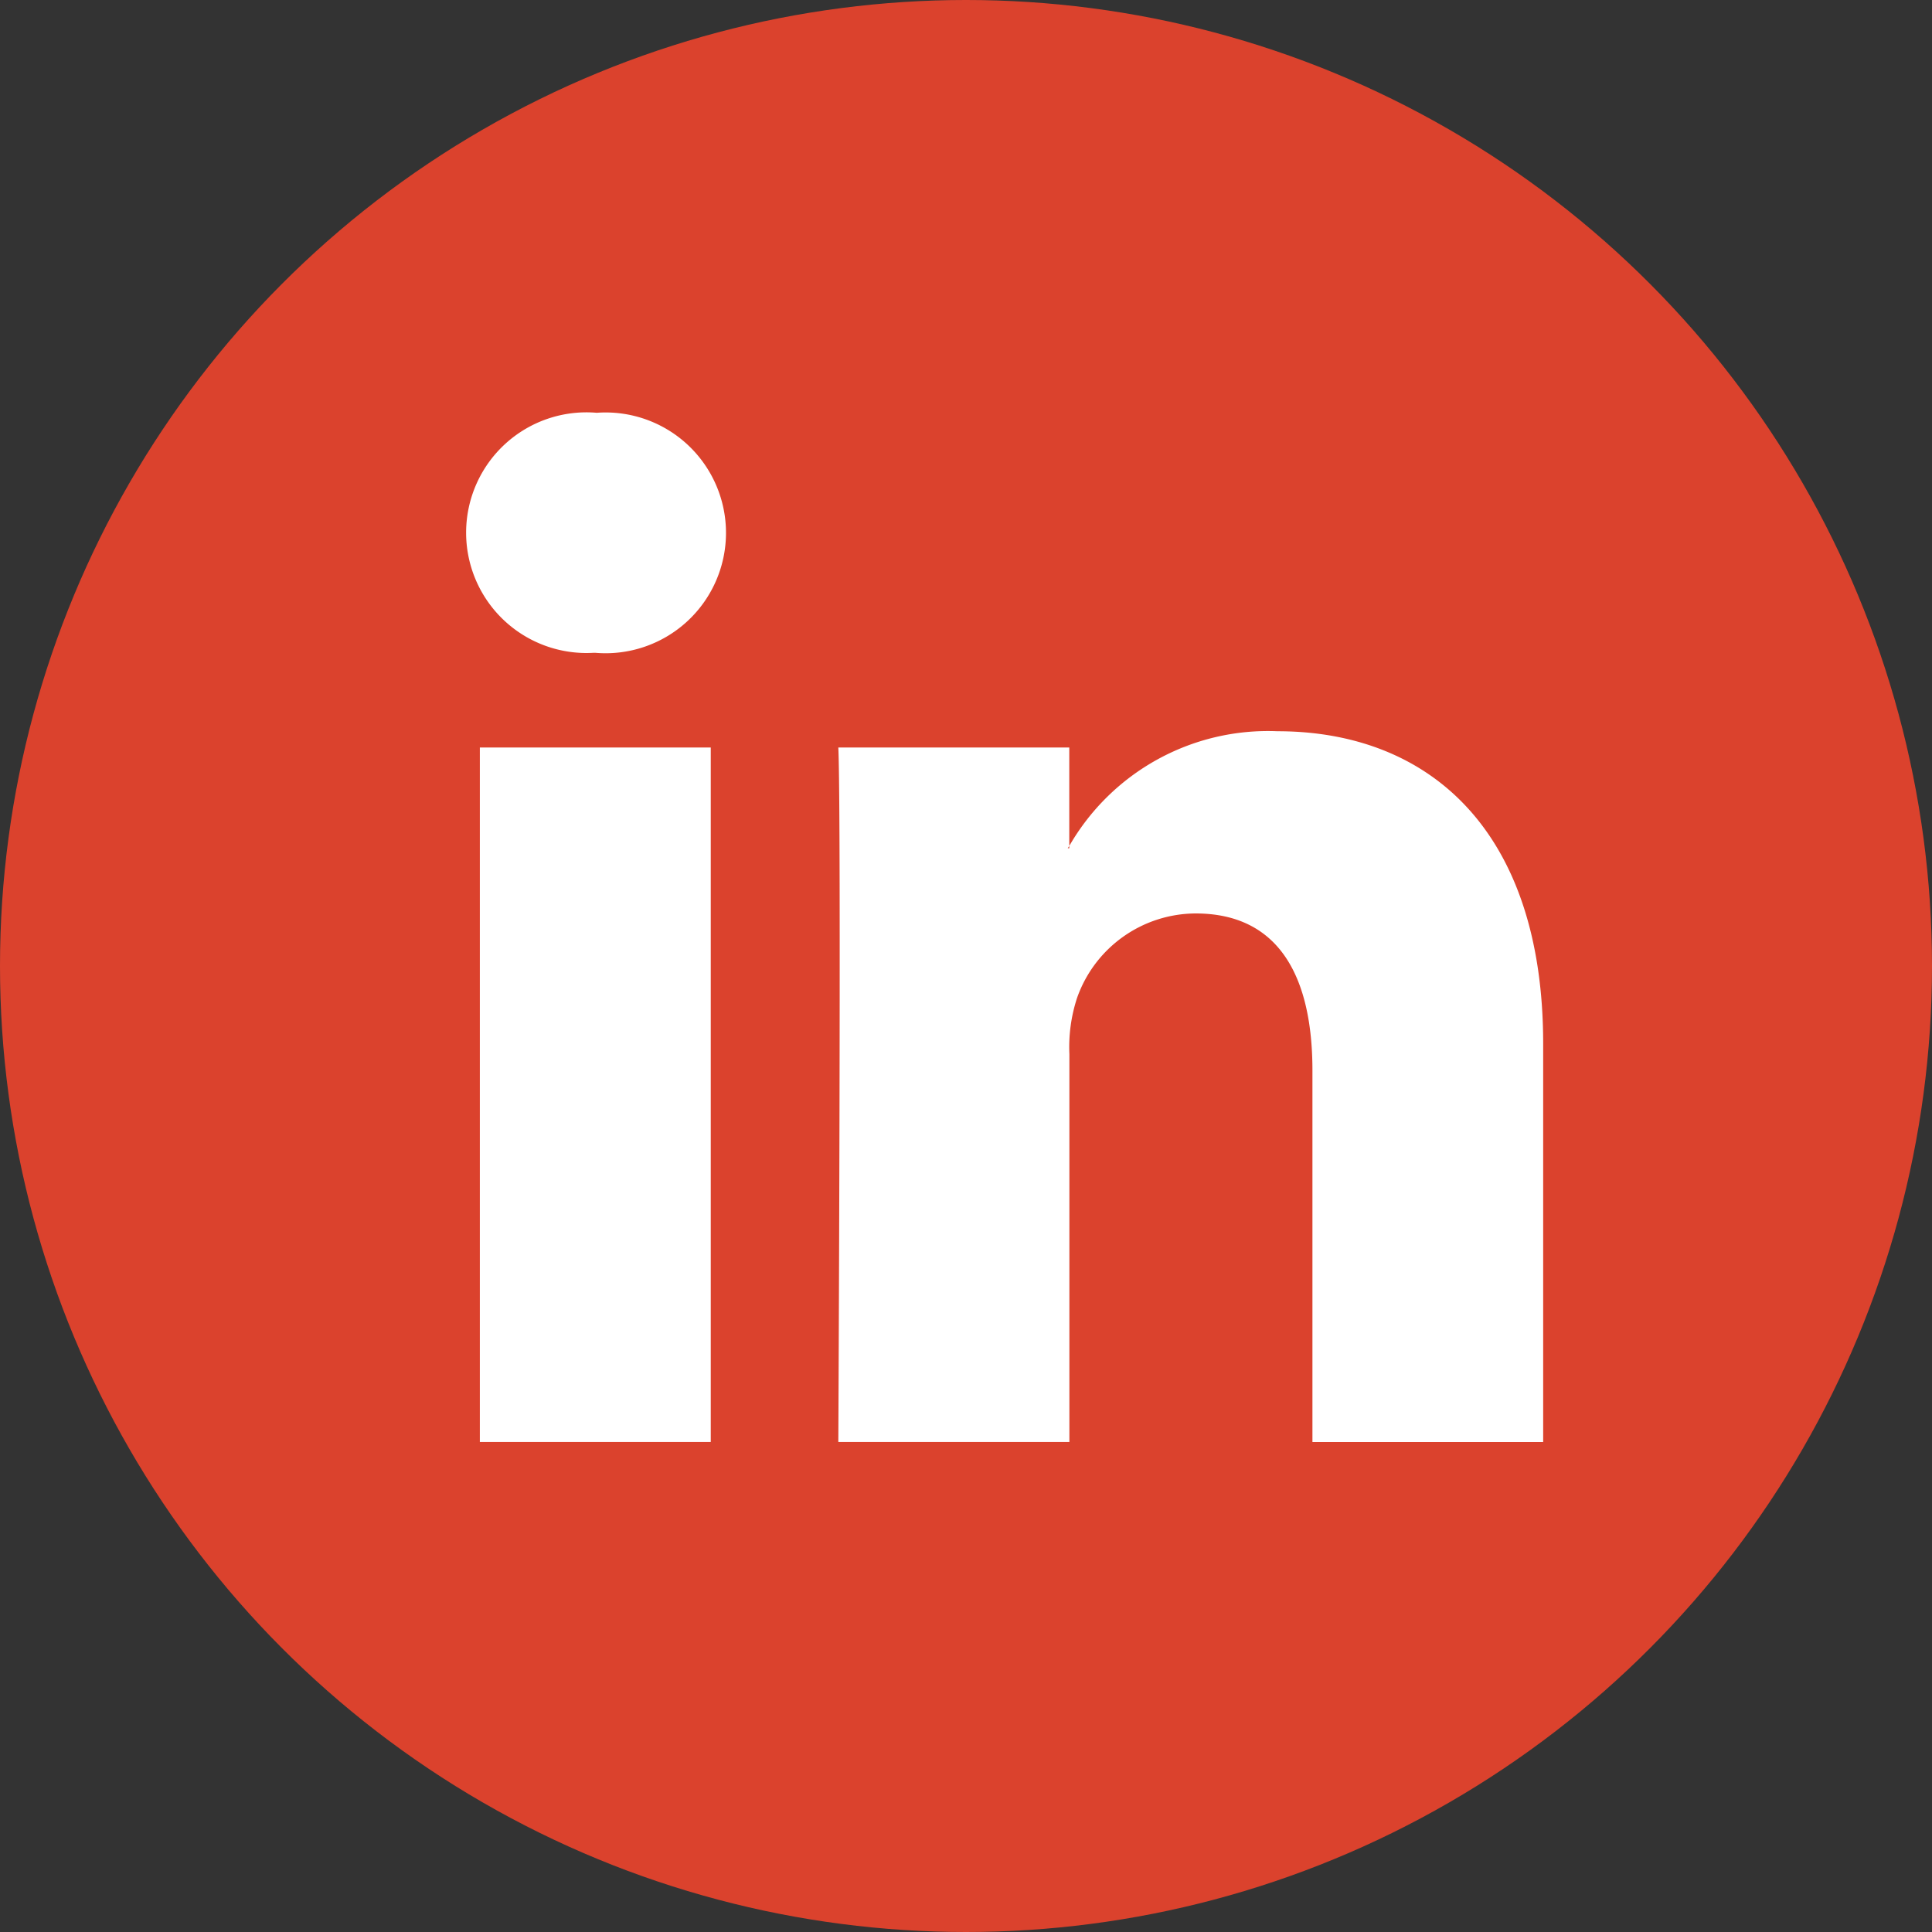 <svg xmlns="http://www.w3.org/2000/svg" width="35" height="35" viewBox="0 0 35 35">
  <rect x="0" y="0" width="35" height="35" fill="#333333" stroke="none"/>
  <g id="linkedin" transform="translate(0 0.001)">
    <circle id="Ellipse_80" data-name="Ellipse 80" cx="17.5" cy="17.5" r="17.5" transform="translate(0 -0.001)" fill="#db422d"/>
    <g id="Group_1436" data-name="Group 1436" transform="translate(8.444 7.477)">
      <path id="Path_1136" data-name="Path 1136" d="M46.58,35.4v7.215H42.4V35.883c0-1.69-.6-2.844-2.118-2.844a2.288,2.288,0,0,0-2.146,1.53,2.863,2.863,0,0,0-.139,1.019v7.026H33.811s.056-11.4,0-12.581h4.184v1.783c-.008.014-.02.028-.028.041h.028v-.041a4.153,4.153,0,0,1,3.77-2.078c2.752,0,4.815,1.8,4.815,5.662ZM29.435,23.969a2.18,2.18,0,1,0-.055,4.348h.027a2.181,2.181,0,1,0,.028-4.348ZM27.317,42.614H31.5V30.033H27.317Z" transform="translate(-27.068 -23.969)" fill="#fff"/>
    </g>
  </g>
</svg>
